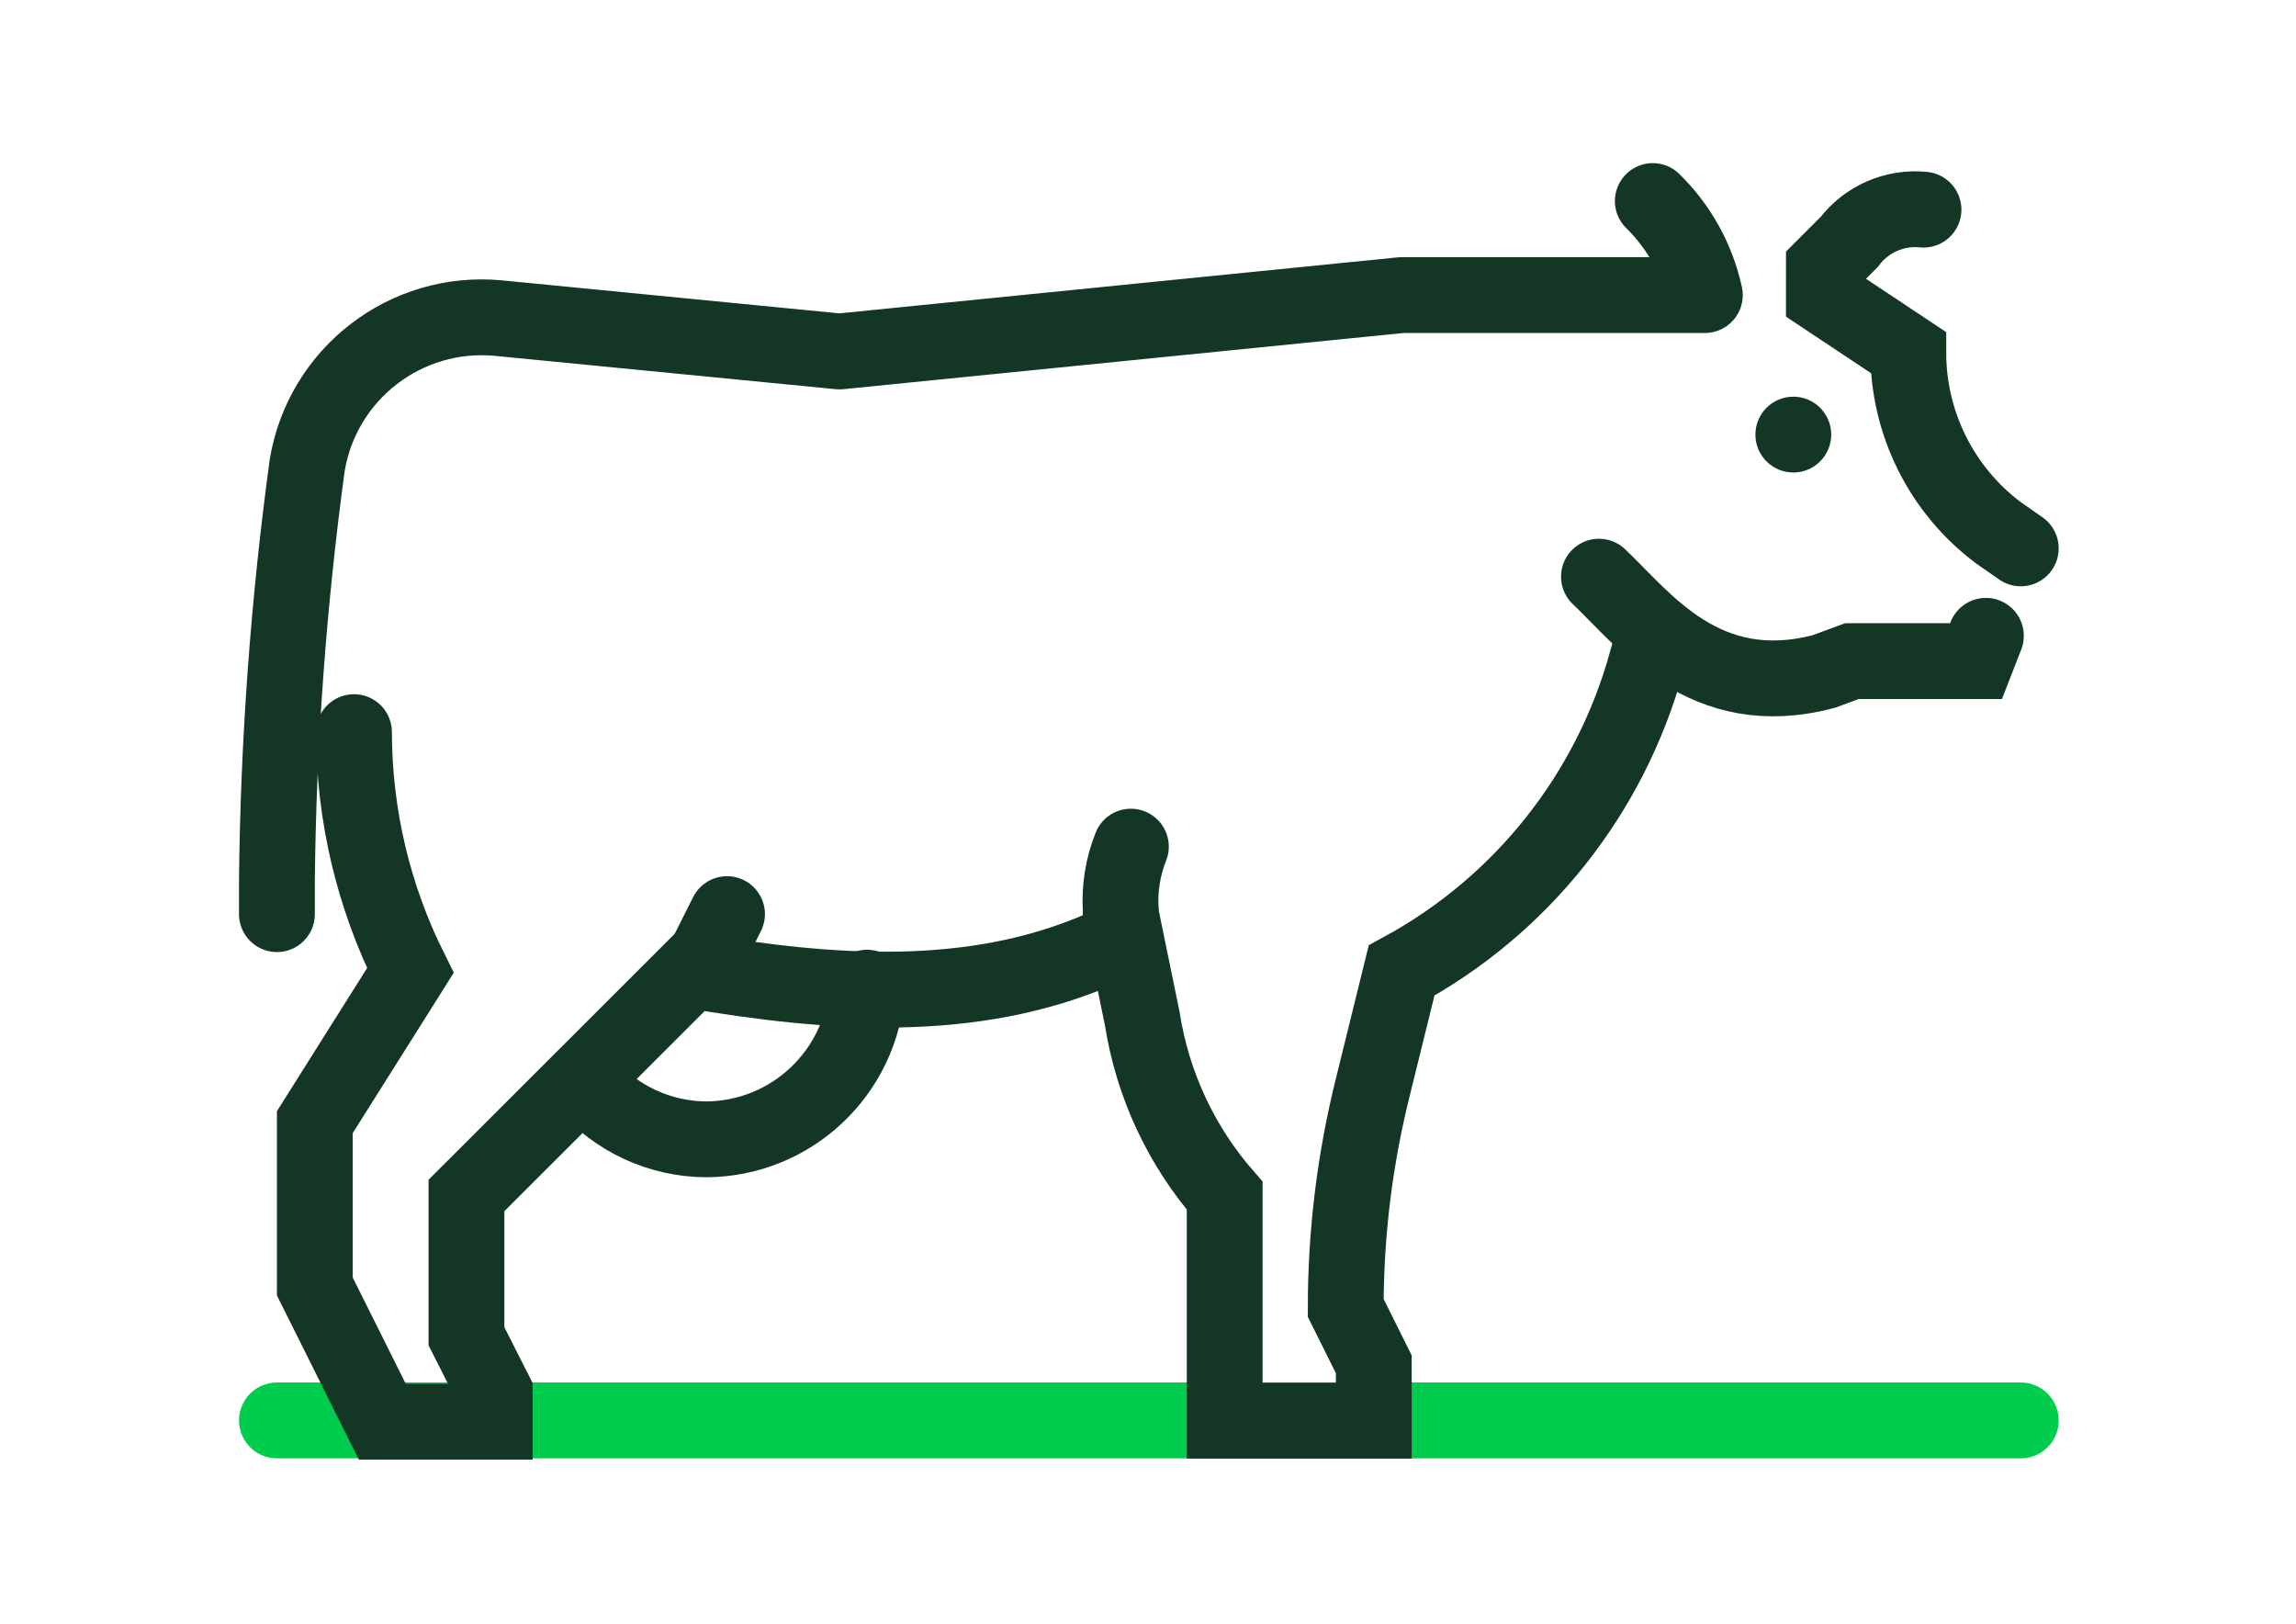 <?xml version="1.0" encoding="utf-8"?>
<!-- Generator: Adobe Illustrator 24.3.0, SVG Export Plug-In . SVG Version: 6.00 Build 0)  -->
<svg version="1.0" id="katman_1" xmlns="http://www.w3.org/2000/svg" xmlns:xlink="http://www.w3.org/1999/xlink" x="0px" y="0px"
	 viewBox="0 0 841.89 595.28" style="enable-background:new 0 0 841.89 595.28;" xml:space="preserve">
<style type="text/css">
	.st0{fill:none;stroke:#00CD4D;stroke-width:27.802;stroke-linecap:round;stroke-miterlimit:10;}
	.st1{fill:none;stroke:#133625;stroke-width:27.802;stroke-linecap:round;stroke-miterlimit:10;}
	.st2{fill:none;stroke:#133625;stroke-width:27.802;stroke-linecap:round;stroke-linejoin:round;}
	.st3{fill:#133625;}
</style>
<g>
	<g>
		<line class="st0" x1="101.54" y1="520.75" x2="740.97" y2="520.75"/>
		<path class="st1" d="M740.97,201.04l-8.25-5.75c-20.78-15.61-33.01-40.09-32.99-66.08l0,0l-30.95-20.57V97.99l9.27-9.27
			c6.4-8.43,16.72-12.92,27.25-11.86l0,0"/>
		<path class="st1" d="M410.97,335.13l7.88,38.37c3.76,24.04,14.23,46.53,30.21,64.87l0,0v82.48h54.68v-20.67l-10.29-20.67l0,0
			c-0.01-27.4,3.35-54.69,10.01-81.27l10.47-42.44l0,0c44.05-23.92,76.48-64.73,89.8-113.06l2.32-8.43"/>
		<path class="st1" d="M129.8,268.41c0.04,30.34,7.11,60.25,20.67,87.39l0,0l-35.03,55.6v60.24l24.74,49.58h41.24v-10.84
			l-10.38-20.48v-51.62l82.57-82.48l0,0c50.6,8.62,102.68,12.6,149.85-7.88"/>
		<path class="st1" d="M214.78,397.22c11.08,12.96,27.25,20.44,44.3,20.48c31.16-0.23,56.85-24.5,58.85-55.6"/>
		<path class="st1" d="M414.67,310.39c-2.98,7.44-4.24,15.45-3.71,23.45v1.3"/>
		<line class="st1" x1="256.2" y1="355.8" x2="266.58" y2="335.13"/>
		<path class="st1" d="M586.3,211.42L586.3,211.42c16.4,15.48,38.64,46.34,82.48,34.75l10.29-3.8h45.5l3.61-9.27"/>
		<path class="st2" d="M606.04,73.71c9.59,9.38,16.23,21.37,19.09,34.47H513.93l-206.1,20.67l-125.11-12.23
			c-33.86-3.19-64.43,20.31-70.06,53.84c-6.89,50.56-10.61,101.51-11.12,152.54v12.14"/>
		<circle class="st3" cx="657.57" cy="159.33" r="13.9"/>
	</g>
</g>
</svg>
